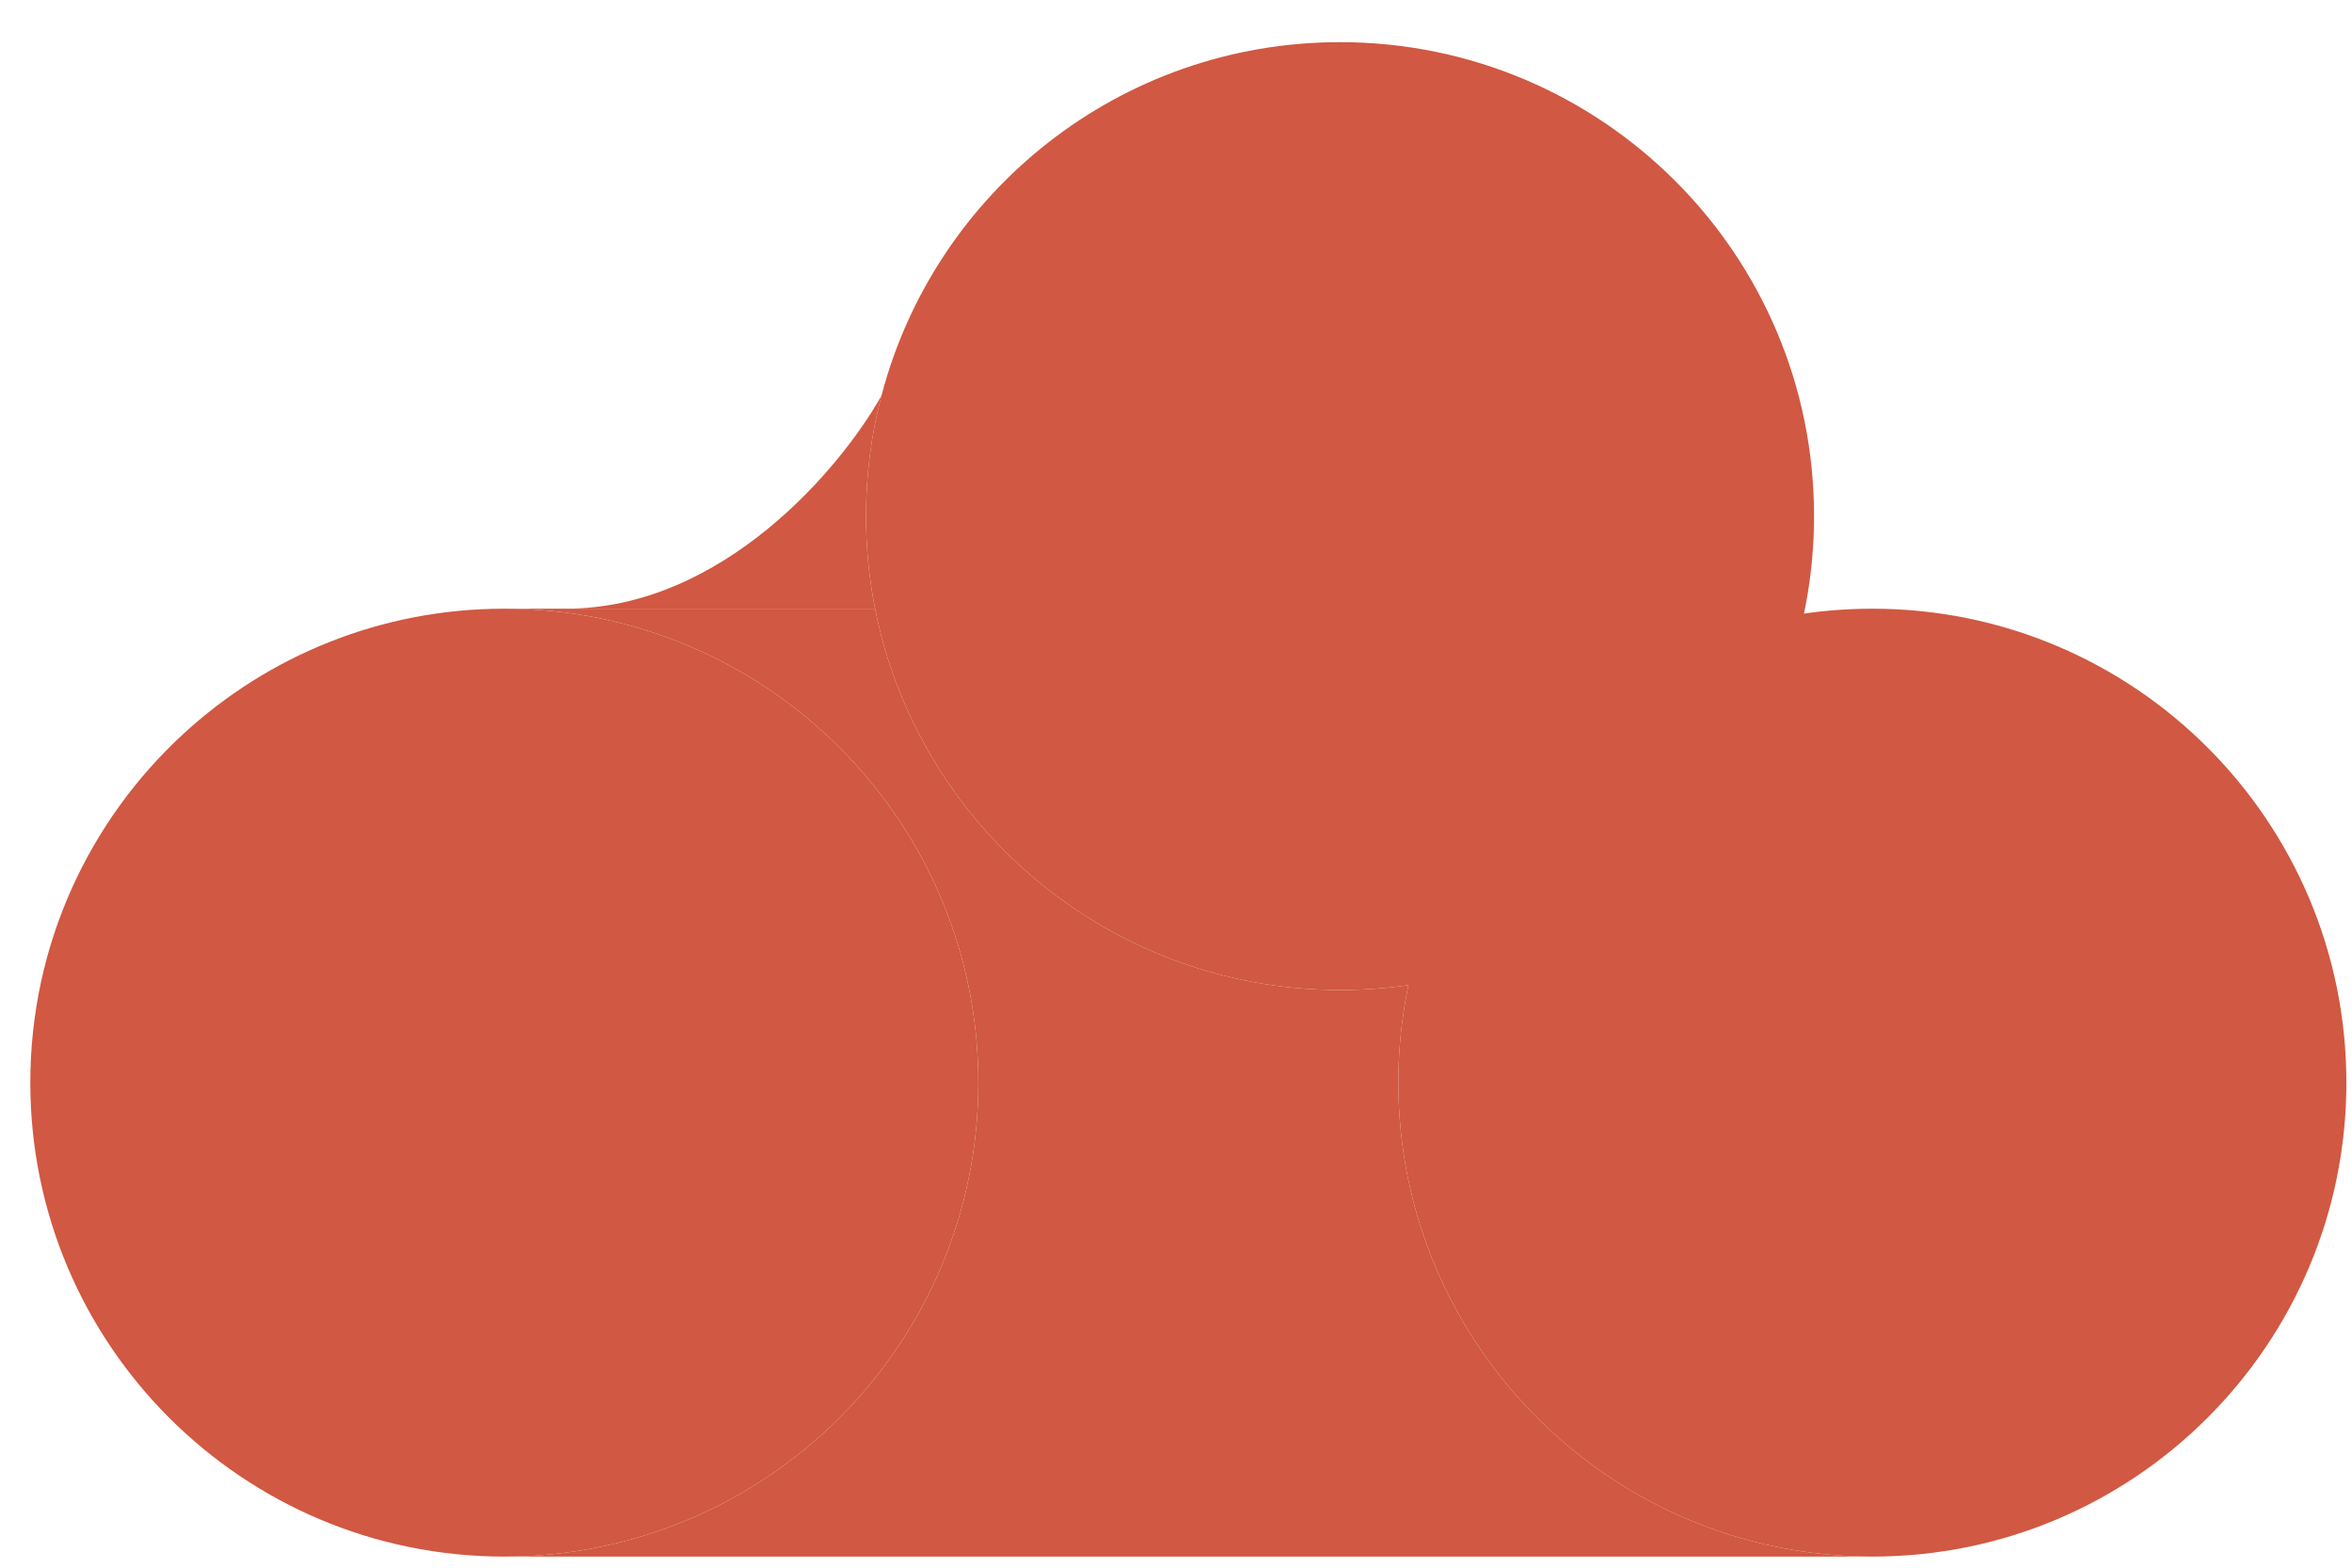 <svg width="54" height="36" viewBox="0 0 54 36" fill="none" xmlns="http://www.w3.org/2000/svg">
<path d="M22.462 24.861C22.462 30.872 17.589 35.745 11.579 35.745C5.568 35.745 0.696 30.872 0.696 24.861C0.696 21.692 2.05 18.84 4.212 16.851C6.15 15.067 8.737 13.978 11.579 13.978C17.589 13.978 22.462 18.851 22.462 24.861Z" fill="#D15842"/>
<path d="M53.871 24.861C53.871 30.872 48.999 35.745 42.988 35.745C36.978 35.745 32.105 30.872 32.105 24.861C32.105 24.094 32.185 23.344 32.336 22.622C33.368 17.686 37.745 13.978 42.988 13.978C48.999 13.978 53.871 18.851 53.871 24.861Z" fill="#D15842"/>
<path d="M41.649 11.851C41.649 17.328 37.603 21.861 32.336 22.622C31.823 22.696 31.299 22.734 30.766 22.734C25.484 22.734 21.08 18.97 20.091 13.978C19.955 13.29 19.883 12.579 19.883 11.851C19.883 10.895 20.006 9.967 20.238 9.084C21.462 4.413 25.712 0.968 30.766 0.968C36.777 0.968 41.649 5.84 41.649 11.851Z" fill="#D15842"/>
<path d="M22.462 24.861C22.462 30.872 17.589 35.745 11.579 35.745H42.988C36.978 35.745 32.105 30.872 32.105 24.861C32.105 24.094 32.185 23.344 32.336 22.622C31.823 22.696 31.299 22.734 30.766 22.734C25.484 22.734 21.08 18.97 20.091 13.978H12.992H11.579C17.589 13.978 22.462 18.851 22.462 24.861Z" fill="#D15842"/>
<path d="M20.091 13.978C19.955 13.29 19.883 12.579 19.883 11.851C19.883 10.895 20.006 9.967 20.238 9.084C19.329 10.715 16.606 13.978 12.992 13.978H20.091Z" fill="#D15842"/>
</svg>

